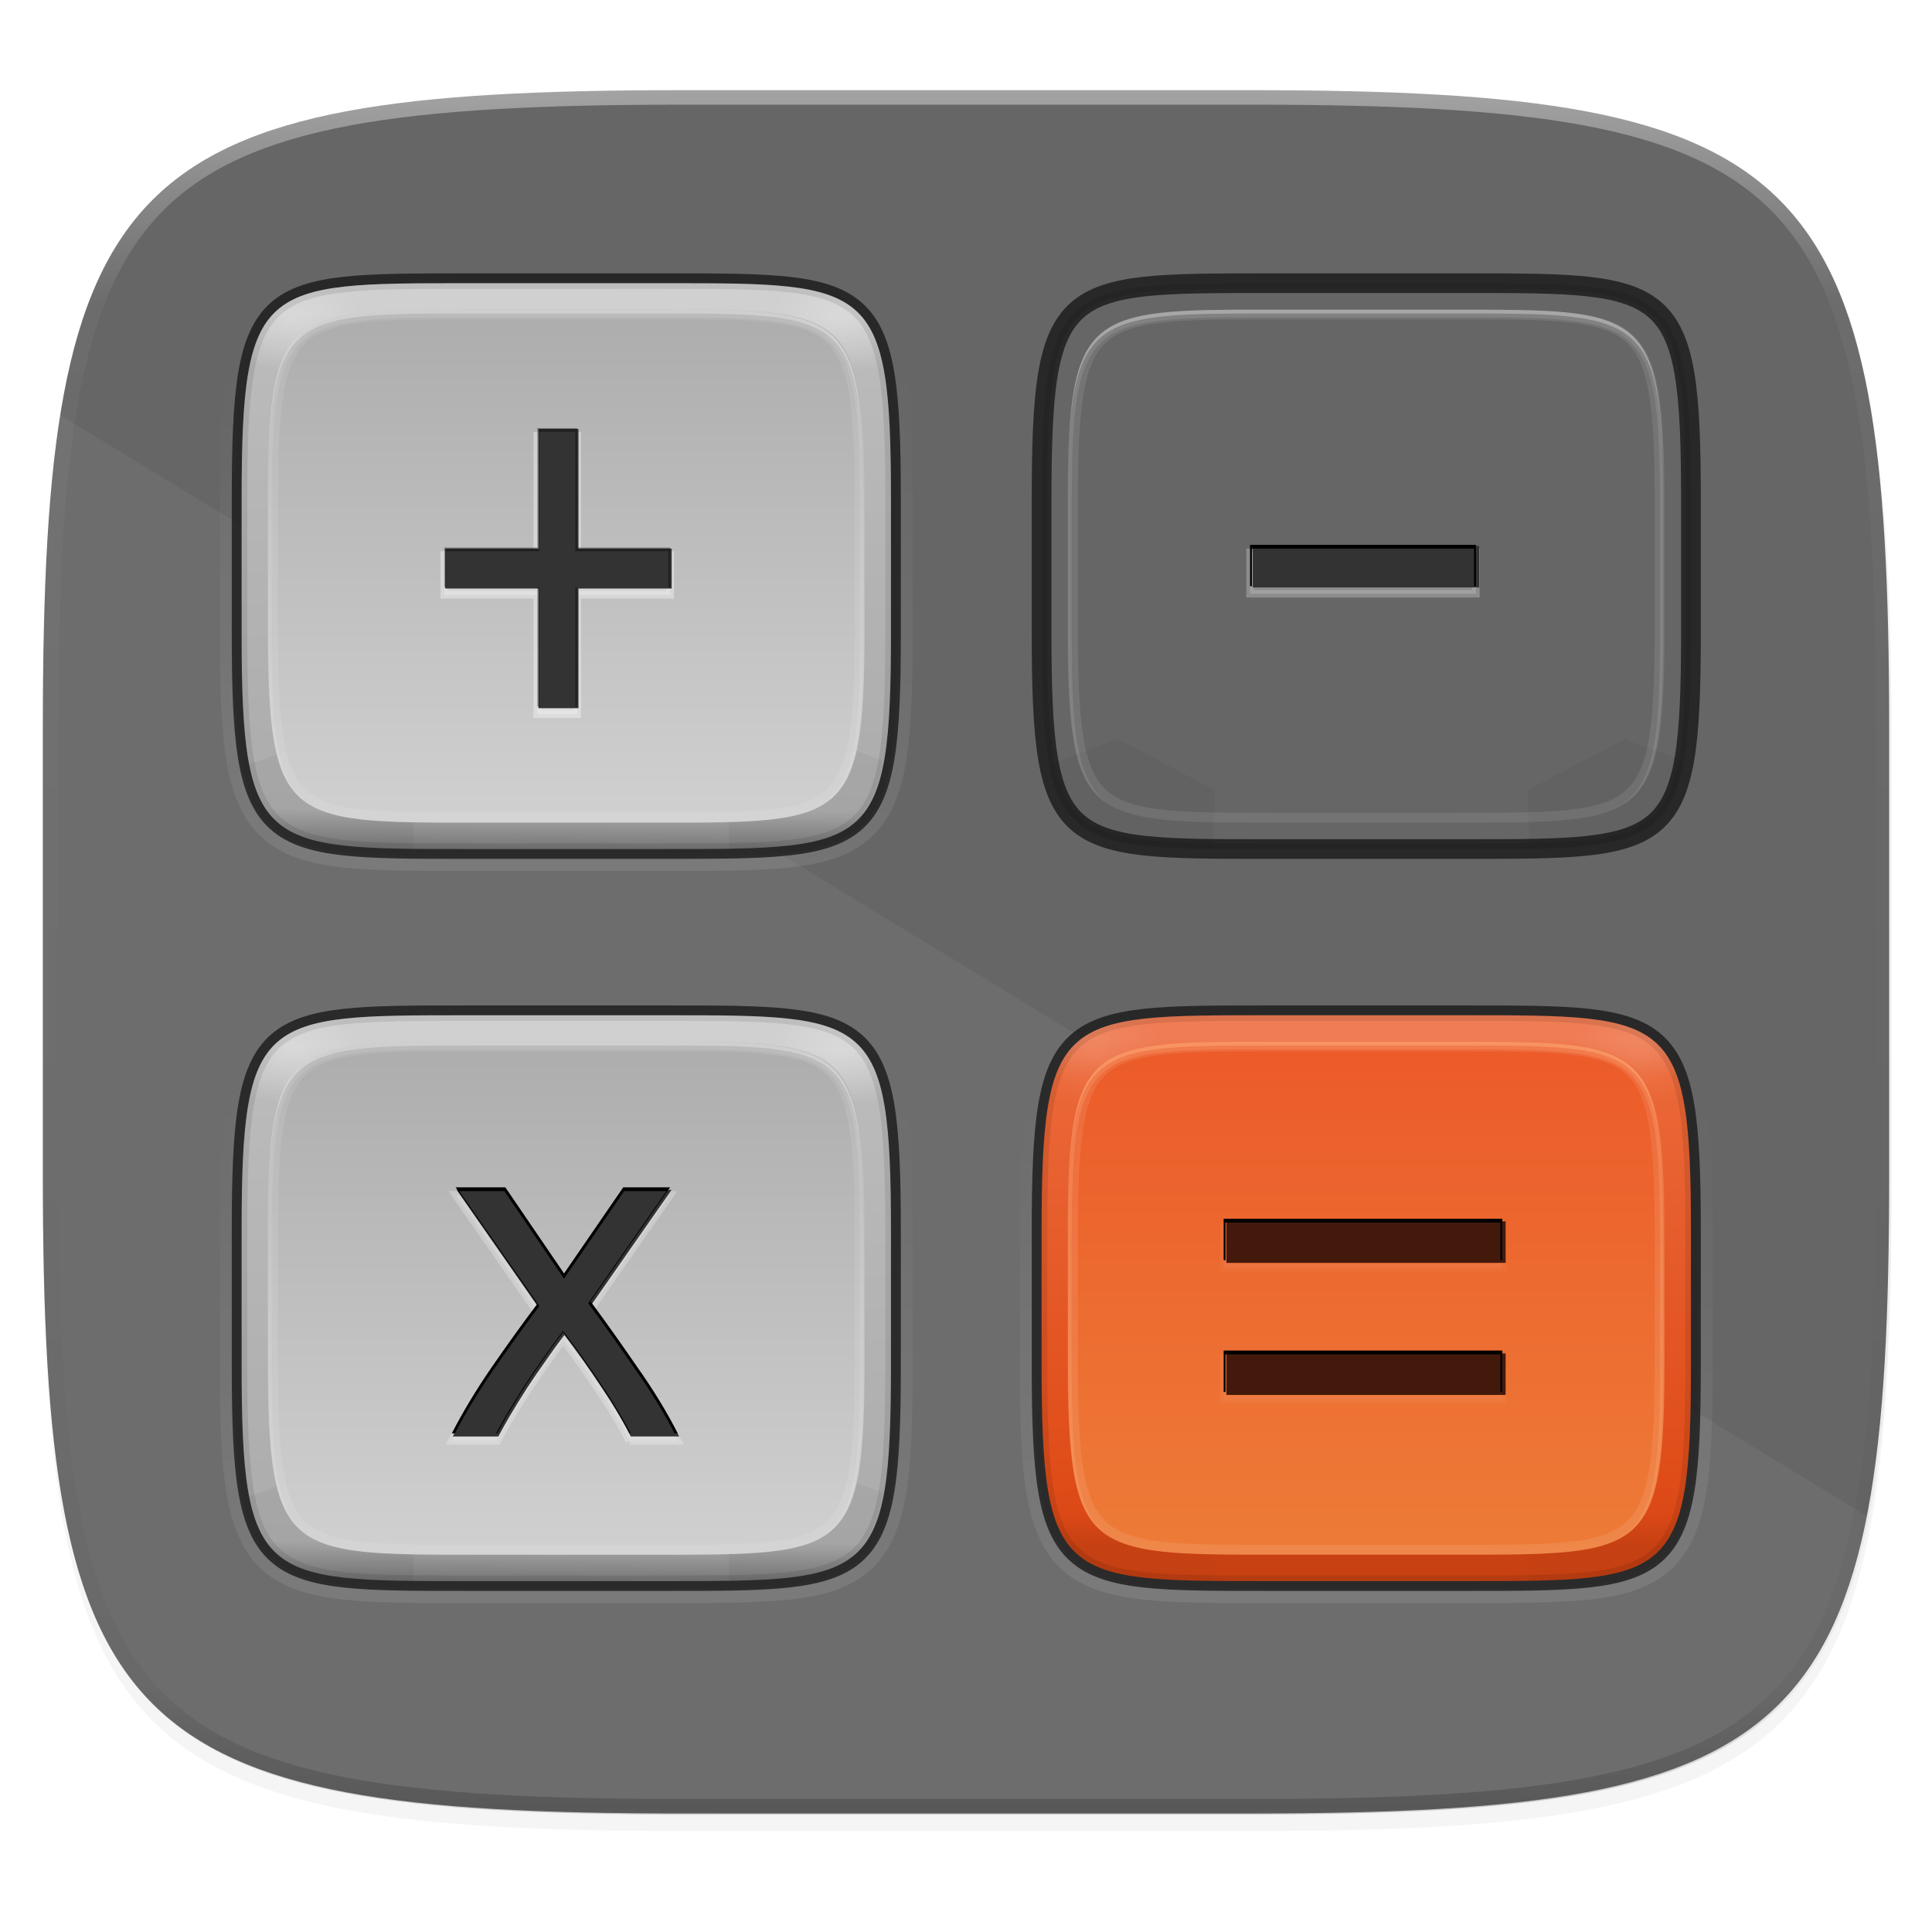 <?xml version="1.0" encoding="UTF-8" standalone="no"?>
<!-- Created with Inkscape (http://www.inkscape.org/) -->

<svg
   xmlns:dc="http://purl.org/dc/elements/1.1/"
   xmlns:cc="http://creativecommons.org/ns#"
   xmlns:rdf="http://www.w3.org/1999/02/22-rdf-syntax-ns#"
   xmlns:svg="http://www.w3.org/2000/svg"
   xmlns="http://www.w3.org/2000/svg"
   xmlns:xlink="http://www.w3.org/1999/xlink"
   xmlns:sodipodi="http://sodipodi.sourceforge.net/DTD/sodipodi-0.dtd"
   xmlns:inkscape="http://www.inkscape.org/namespaces/inkscape"
   width="256"
   height="256"
   viewBox="0 0 67.733 67.733"
   version="1.1"
   id="svg1488"
   inkscape:version="0.92.2 (unknown)"
   sodipodi:docname="unetbootin.svg">
  <defs
     id="defs1482">
    <clipPath
       clipPathUnits="userSpaceOnUse"
       id="clipPath1025">
      <path
         id="path1027"
         d="M 111.941,84 C 99.36,84.145 90.153,83.714 82.625,87.867 c -3.764,2.077 -6.752,5.575 -8.398,9.961 C 72.58,102.214 72,107.424 72,114 v 42 h 160 v -26 c 0,-6.576 -0.58,-11.786 -2.227,-16.172 -0.205,-0.545 -0.479,-1.04 -0.742,-1.543 -0.1,-0.185 -0.178,-0.381 -0.273,-0.566 -1.727,-3.388 -4.255,-6.145 -7.383,-7.871 C 213.846,99.694 204.64,100.145 192.059,100 H 192 151.668 L 135.453,84 h -23.492 z"
         style="color:#000000;font-style:normal;font-variant:normal;font-weight:normal;font-stretch:normal;font-size:medium;line-height:normal;font-family:sans-serif;font-variant-ligatures:none;font-variant-position:normal;font-variant-caps:normal;font-variant-numeric:normal;font-variant-alternates:normal;font-feature-settings:normal;text-indent:0;text-align:start;text-decoration:none;text-decoration-line:none;text-decoration-style:solid;text-decoration-color:#000000;letter-spacing:normal;word-spacing:normal;text-transform:none;writing-mode:lr-tb;direction:ltr;baseline-shift:baseline;text-anchor:start;white-space:normal;shape-padding:0;clip-rule:nonzero;display:inline;overflow:visible;visibility:visible;opacity:1;isolation:auto;mix-blend-mode:normal;color-interpolation:sRGB;color-interpolation-filters:linearRGB;solid-color:#000000;solid-opacity:1;fill:#e3dfd5;fill-opacity:1;fill-rule:nonzero;stroke:none;stroke-width:4;stroke-linecap:butt;stroke-linejoin:miter;stroke-miterlimit:4;stroke-dasharray:none;stroke-dashoffset:0;stroke-opacity:1;marker:none;color-rendering:auto;image-rendering:auto;shape-rendering:auto;text-rendering:auto;enable-background:accumulate"
         inkscape:connector-curvature="0" />
    </clipPath>
    <clipPath
       clipPathUnits="userSpaceOnUse"
       id="clipPath1082-3">
      <path
         sodipodi:nodetypes="sssssssss"
         inkscape:connector-curvature="0"
         id="path1084-6"
         d="M 361.938,-212 C 507.235,-212 528,-191.287 528,-46.125 V 70.125 C 528,215.286 507.235,236 361.938,236 H 214.062 C 68.765,236 48,215.286 48,70.125 V -46.125 C 48,-191.287 68.765,-212 214.062,-212 Z"
         style="display:inline;opacity:1;fill:#8c59d9;fill-opacity:1;stroke:none;stroke-width:2;stroke-linecap:round;stroke-linejoin:round;stroke-miterlimit:4;stroke-dasharray:none;stroke-dashoffset:0;stroke-opacity:1;enable-background:new" />
    </clipPath>
    <clipPath
       clipPathUnits="userSpaceOnUse"
       id="clipPath1082-3-5">
      <path
         sodipodi:nodetypes="sssssssss"
         inkscape:connector-curvature="0"
         id="path1084-6-6"
         d="M 361.938,-212 C 507.235,-212 528,-191.287 528,-46.125 V 70.125 C 528,215.286 507.235,236 361.938,236 H 214.062 C 68.765,236 48,215.286 48,70.125 V -46.125 C 48,-191.287 68.765,-212 214.062,-212 Z"
         style="display:inline;opacity:1;fill:#8c59d9;fill-opacity:1;stroke:none;stroke-width:2;stroke-linecap:round;stroke-linejoin:round;stroke-miterlimit:4;stroke-dasharray:none;stroke-dashoffset:0;stroke-opacity:1;enable-background:new" />
    </clipPath>
    <clipPath
       clipPathUnits="userSpaceOnUse"
       id="clipPath1082-3-9">
      <path
         sodipodi:nodetypes="sssssssss"
         inkscape:connector-curvature="0"
         id="path1084-6-3"
         d="M 361.938,-212 C 507.235,-212 528,-191.287 528,-46.125 V 70.125 C 528,215.286 507.235,236 361.938,236 H 214.062 C 68.765,236 48,215.286 48,70.125 V -46.125 C 48,-191.287 68.765,-212 214.062,-212 Z"
         style="display:inline;opacity:1;fill:#8c59d9;fill-opacity:1;stroke:none;stroke-width:2;stroke-linecap:round;stroke-linejoin:round;stroke-miterlimit:4;stroke-dasharray:none;stroke-dashoffset:0;stroke-opacity:1;enable-background:new" />
    </clipPath>
    <clipPath
       clipPathUnits="userSpaceOnUse"
       id="clipPath1082-3-3">
      <path
         sodipodi:nodetypes="sssssssss"
         inkscape:connector-curvature="0"
         id="path1084-6-67"
         d="M 361.938,-212 C 507.235,-212 528,-191.287 528,-46.125 V 70.125 C 528,215.286 507.235,236 361.938,236 H 214.062 C 68.765,236 48,215.286 48,70.125 V -46.125 C 48,-191.287 68.765,-212 214.062,-212 Z"
         style="display:inline;opacity:1;fill:#8c59d9;fill-opacity:1;stroke:none;stroke-width:2;stroke-linecap:round;stroke-linejoin:round;stroke-miterlimit:4;stroke-dasharray:none;stroke-dashoffset:0;stroke-opacity:1;enable-background:new" />
    </clipPath>
    <clipPath
       clipPathUnits="userSpaceOnUse"
       id="clipPath1082-3-53">
      <path
         sodipodi:nodetypes="sssssssss"
         inkscape:connector-curvature="0"
         id="path1084-6-5"
         d="M 361.938,-212 C 507.235,-212 528,-191.287 528,-46.125 V 70.125 C 528,215.286 507.235,236 361.938,236 H 214.062 C 68.765,236 48,215.286 48,70.125 V -46.125 C 48,-191.287 68.765,-212 214.062,-212 Z"
         style="display:inline;opacity:1;fill:#8c59d9;fill-opacity:1;stroke:none;stroke-width:2;stroke-linecap:round;stroke-linejoin:round;stroke-miterlimit:4;stroke-dasharray:none;stroke-dashoffset:0;stroke-opacity:1;enable-background:new" />
    </clipPath>
    <clipPath
       clipPathUnits="userSpaceOnUse"
       id="clipPath1082-3-6">
      <path
         sodipodi:nodetypes="sssssssss"
         inkscape:connector-curvature="0"
         id="path1084-6-2"
         d="M 361.938,-212 C 507.235,-212 528,-191.287 528,-46.125 V 70.125 C 528,215.286 507.235,236 361.938,236 H 214.062 C 68.765,236 48,215.286 48,70.125 V -46.125 C 48,-191.287 68.765,-212 214.062,-212 Z"
         style="display:inline;opacity:1;fill:#8c59d9;fill-opacity:1;stroke:none;stroke-width:2;stroke-linecap:round;stroke-linejoin:round;stroke-miterlimit:4;stroke-dasharray:none;stroke-dashoffset:0;stroke-opacity:1;enable-background:new" />
    </clipPath>
    <clipPath
       clipPathUnits="userSpaceOnUse"
       id="clipPath1082-3-91">
      <path
         sodipodi:nodetypes="sssssssss"
         inkscape:connector-curvature="0"
         id="path1084-6-27"
         d="M 361.938,-212 C 507.235,-212 528,-191.287 528,-46.125 V 70.125 C 528,215.286 507.235,236 361.938,236 H 214.062 C 68.765,236 48,215.286 48,70.125 V -46.125 C 48,-191.287 68.765,-212 214.062,-212 Z"
         style="display:inline;opacity:1;fill:#8c59d9;fill-opacity:1;stroke:none;stroke-width:2;stroke-linecap:round;stroke-linejoin:round;stroke-miterlimit:4;stroke-dasharray:none;stroke-dashoffset:0;stroke-opacity:1;enable-background:new" />
    </clipPath>
    <clipPath
       clipPathUnits="userSpaceOnUse"
       id="clipPath1025-0">
      <path
         style="opacity:1;fill:#8c59d9;fill-opacity:1;stroke:none;stroke-width:2;stroke-linecap:round;stroke-linejoin:round;stroke-miterlimit:4;stroke-dasharray:none;stroke-dashoffset:0;stroke-opacity:1"
         d="M 329.938,32 C 475.235,32 496,52.713 496,197.875 v 116.25 C 496,459.286 475.235,480 329.938,480 H 182.062 C 36.765,480 16,459.286 16,314.125 V 197.875 C 16,52.713 36.765,32 182.062,32 Z"
         id="path1027-9"
         inkscape:connector-curvature="0"
         sodipodi:nodetypes="sssssssss" />
    </clipPath>
    <clipPath
       clipPathUnits="userSpaceOnUse"
       id="clipPath4277-8">
      <rect
         style="color:#000000;display:inline;overflow:visible;visibility:visible;opacity:0.82;fill:#88b637;fill-opacity:1;fill-rule:nonzero;stroke:none;stroke-width:2;stroke-linecap:butt;stroke-linejoin:miter;stroke-miterlimit:4;stroke-dasharray:none;stroke-dashoffset:0;stroke-opacity:1;marker:none;enable-background:accumulate"
         id="rect4279-6"
         width="512"
         height="512"
         x="5.5999999e-07"
         y="0"
         ry="1" />
    </clipPath>
    <linearGradient
       id="linearGradient3650-7-9">
      <stop
         style="stop-color:#5884f4;stop-opacity:1"
         offset="0"
         id="stop4366" />
      <stop
         id="stop4368"
         offset="1"
         style="stop-color:#80a3fa;stop-opacity:1" />
    </linearGradient>
    <clipPath
       clipPathUnits="userSpaceOnUse"
       id="clipPath1082-3-36">
      <path
         sodipodi:nodetypes="sssssssss"
         inkscape:connector-curvature="0"
         id="path1084-6-0"
         d="M 361.938,-212 C 507.235,-212 528,-191.287 528,-46.125 V 70.125 C 528,215.286 507.235,236 361.938,236 H 214.062 C 68.765,236 48,215.286 48,70.125 V -46.125 C 48,-191.287 68.765,-212 214.062,-212 Z"
         style="display:inline;opacity:1;fill:#8c59d9;fill-opacity:1;stroke:none;stroke-width:2;stroke-linecap:round;stroke-linejoin:round;stroke-miterlimit:4;stroke-dasharray:none;stroke-dashoffset:0;stroke-opacity:1;enable-background:new" />
    </clipPath>
    <clipPath
       clipPathUnits="userSpaceOnUse"
       id="clipPath983">
      <path
         id="path985"
         d="M 115.031,44 C 42.383,44 32,54.357 32,126.938 v 58.125 C 32,257.643 42.383,268 115.031,268 H 152 V 44 Z"
         style="opacity:1;fill:#4d4d4d;fill-opacity:1;stroke:none;stroke-width:2;stroke-linecap:round;stroke-linejoin:round;stroke-miterlimit:4;stroke-dasharray:none;stroke-dashoffset:0;stroke-opacity:1"
         inkscape:connector-curvature="0" />
    </clipPath>
    <clipPath
       clipPathUnits="userSpaceOnUse"
       id="clipPath1082-3-62">
      <path
         sodipodi:nodetypes="sssssssss"
         inkscape:connector-curvature="0"
         id="path1084-6-61"
         d="M 361.938,-212 C 507.235,-212 528,-191.287 528,-46.125 V 70.125 C 528,215.286 507.235,236 361.938,236 H 214.062 C 68.765,236 48,215.286 48,70.125 V -46.125 C 48,-191.287 68.765,-212 214.062,-212 Z"
         style="display:inline;opacity:1;fill:#8c59d9;fill-opacity:1;stroke:none;stroke-width:2;stroke-linecap:round;stroke-linejoin:round;stroke-miterlimit:4;stroke-dasharray:none;stroke-dashoffset:0;stroke-opacity:1;enable-background:new" />
    </clipPath>
    <clipPath
       clipPathUnits="userSpaceOnUse"
       id="clipPath949">
      <path
         sodipodi:nodetypes="sssssssss"
         inkscape:connector-curvature="0"
         id="path951"
         d="M 329.938,32 C 475.235,32 496,52.713 496,197.875 v 116.25 C 496,459.286 475.235,480 329.938,480 H 182.062 C 36.765,480 16,459.286 16,314.125 V 197.875 C 16,52.713 36.765,32 182.062,32 Z"
         style="opacity:1;fill:#eab305;fill-opacity:1;stroke:none;stroke-width:4;stroke-linecap:round;stroke-linejoin:round;stroke-miterlimit:4;stroke-dasharray:none;stroke-dashoffset:0;stroke-opacity:1" />
    </clipPath>
    <clipPath
       clipPathUnits="userSpaceOnUse"
       id="clipPath954">
      <path
         sodipodi:nodetypes="sssssssss"
         inkscape:connector-curvature="0"
         id="path952"
         d="M 329.938,32 C 475.235,32 496,52.713 496,197.875 v 116.25 C 496,459.286 475.235,480 329.938,480 H 182.062 C 36.765,480 16,459.286 16,314.125 V 197.875 C 16,52.713 36.765,32 182.062,32 Z"
         style="opacity:1;fill:#eab305;fill-opacity:1;stroke:none;stroke-width:4;stroke-linecap:round;stroke-linejoin:round;stroke-miterlimit:4;stroke-dasharray:none;stroke-dashoffset:0;stroke-opacity:1" />
    </clipPath>
    <clipPath
       clipPathUnits="userSpaceOnUse"
       id="clipPath1082-3-8">
      <path
         sodipodi:nodetypes="sssssssss"
         inkscape:connector-curvature="0"
         id="path1084-6-7"
         d="M 361.938,-212 C 507.235,-212 528,-191.287 528,-46.125 V 70.125 C 528,215.286 507.235,236 361.938,236 H 214.062 C 68.765,236 48,215.286 48,70.125 V -46.125 C 48,-191.287 68.765,-212 214.062,-212 Z"
         style="display:inline;opacity:1;fill:#8c59d9;fill-opacity:1;stroke:none;stroke-width:2;stroke-linecap:round;stroke-linejoin:round;stroke-miterlimit:4;stroke-dasharray:none;stroke-dashoffset:0;stroke-opacity:1;enable-background:new" />
    </clipPath>
    <clipPath
       clipPathUnits="userSpaceOnUse"
       id="clipPath1082-3-92">
      <path
         sodipodi:nodetypes="sssssssss"
         inkscape:connector-curvature="0"
         id="path1084-6-02"
         d="M 361.938,-212 C 507.235,-212 528,-191.287 528,-46.125 V 70.125 C 528,215.286 507.235,236 361.938,236 H 214.062 C 68.765,236 48,215.286 48,70.125 V -46.125 C 48,-191.287 68.765,-212 214.062,-212 Z"
         style="display:inline;opacity:1;fill:#8c59d9;fill-opacity:1;stroke:none;stroke-width:2;stroke-linecap:round;stroke-linejoin:round;stroke-miterlimit:4;stroke-dasharray:none;stroke-dashoffset:0;stroke-opacity:1;enable-background:new" />
    </clipPath>
    <linearGradient
       inkscape:collect="always"
       xlink:href="#linearGradient4239"
       id="linearGradient938"
       x1="32"
       y1="156"
       x2="272"
       y2="156"
       gradientUnits="userSpaceOnUse"
       gradientTransform="matrix(0.092,0.253,-0.253,0.092,59.382,209.721)" />
    <linearGradient
       id="linearGradient4239"
       inkscape:collect="always">
      <stop
         id="stop4241"
         offset="0"
         style="stop-color:#666666;stop-opacity:1" />
      <stop
         id="stop4243"
         offset="1"
         style="stop-color:#666666;stop-opacity:1" />
    </linearGradient>
    <filter
       inkscape:collect="always"
       style="color-interpolation-filters:sRGB"
       id="filter920"
       x="-0.023"
       width="1.046"
       y="-0.025"
       height="1.05">
      <feGaussianBlur
         inkscape:collect="always"
         stdDeviation="2.32"
         id="feGaussianBlur922" />
    </filter>
    <filter
       inkscape:collect="always"
       style="color-interpolation-filters:sRGB"
       id="filter4569"
       x="-0.012"
       width="1.023"
       y="-0.012"
       height="1.025">
      <feGaussianBlur
         inkscape:collect="always"
         stdDeviation="1.16"
         id="feGaussianBlur4571" />
    </filter>
    <linearGradient
       inkscape:collect="always"
       xlink:href="#linearGradient928"
       id="linearGradient930"
       x1="334.866"
       y1="140.23"
       x2="334.866"
       y2="160.631"
       gradientUnits="userSpaceOnUse" />
    <linearGradient
       inkscape:collect="always"
       id="linearGradient928">
      <stop
         style="stop-color:#808080;stop-opacity:1"
         offset="0"
         id="stop924" />
      <stop
         style="stop-color:#999999;stop-opacity:1"
         offset="1"
         id="stop926" />
    </linearGradient>
    <linearGradient
       inkscape:collect="always"
       xlink:href="#linearGradient1013"
       id="linearGradient1108"
       x1="296"
       y1="-212"
       x2="296"
       y2="236"
       gradientUnits="userSpaceOnUse" />
    <linearGradient
       id="linearGradient1013"
       inkscape:collect="always">
      <stop
         id="stop1005"
         offset="0"
         style="stop-color:#ffffff;stop-opacity:1;" />
      <stop
         style="stop-color:#ffffff;stop-opacity:0.098"
         offset="0.125"
         id="stop1007" />
      <stop
         style="stop-color:#000000;stop-opacity:0.098"
         offset="0.925"
         id="stop1009" />
      <stop
         id="stop1011"
         offset="1"
         style="stop-color:#000000;stop-opacity:0.498" />
    </linearGradient>
    <clipPath
       clipPathUnits="userSpaceOnUse"
       id="clipPath1082-3-452">
      <path
         sodipodi:nodetypes="sssssssss"
         inkscape:connector-curvature="0"
         id="path1084-6-54"
         d="M 361.938,-212 C 507.235,-212 528,-191.287 528,-46.125 V 70.125 C 528,215.286 507.235,236 361.938,236 H 214.062 C 68.765,236 48,215.286 48,70.125 V -46.125 C 48,-191.287 68.765,-212 214.062,-212 Z"
         style="display:inline;opacity:1;fill:#8c59d9;fill-opacity:1;stroke:none;stroke-width:2;stroke-linecap:round;stroke-linejoin:round;stroke-miterlimit:4;stroke-dasharray:none;stroke-dashoffset:0;stroke-opacity:1;enable-background:new" />
    </clipPath>
    <linearGradient
       id="linearGradient3994-4">
      <stop
         style="stop-color:#ffffff;stop-opacity:1;"
         offset="0"
         id="stop3996-9" />
      <stop
         style="stop-color:#ffffff;stop-opacity:0;"
         offset="1"
         id="stop3998-9" />
    </linearGradient>
    <clipPath
       id="clipPath4058-7-9"
       clipPathUnits="userSpaceOnUse">
      <path
         style="fill:#dd4814;fill-opacity:1;stroke:none"
         d="m -133.428,956.362 h 22.857 c 32,0 32,0 32,32 v 32 c 0,32 0,32 -32,32 h -22.857 c -32,0 -32,0 -32,-32 v -32 c 0,-32 0,-32 32,-32 z"
         id="path4060-38-5"
         inkscape:connector-curvature="0"
         sodipodi:nodetypes="sssssssss" />
    </clipPath>
    <linearGradient
       inkscape:collect="always"
       xlink:href="#linearGradient4115"
       id="linearGradient3502"
       gradientUnits="userSpaceOnUse"
       gradientTransform="matrix(0.706,0,0,-0.717,-109.868,978.085)"
       x1="44.237"
       y1="1046.266"
       x2="44.237"
       y2="960.214" />
    <linearGradient
       id="linearGradient4115">
      <stop
         style="stop-color:#9b9b9b;stop-opacity:1;"
         offset="0"
         id="stop4117" />
      <stop
         style="stop-color:#777777;stop-opacity:1;"
         offset="1"
         id="stop4119" />
    </linearGradient>
    <filter
       inkscape:collect="always"
       id="filter4353">
      <feGaussianBlur
         inkscape:collect="always"
         stdDeviation="0.624"
         id="feGaussianBlur4355" />
    </filter>
    <linearGradient
       inkscape:collect="always"
       xlink:href="#linearGradient4045"
       id="linearGradient4673"
       gradientUnits="userSpaceOnUse"
       gradientTransform="matrix(0.343,0,0,0.343,12.677,642.859)"
       x1="44.694"
       y1="1040.713"
       x2="44.694"
       y2="965.441" />
    <linearGradient
       id="linearGradient4045">
      <stop
         style="stop-color:#c74112;stop-opacity:1;"
         offset="0"
         id="stop4047" />
      <stop
         id="stop4689"
         offset="0.07"
         style="stop-color:#de4a16;stop-opacity:1;" />
      <stop
         style="stop-color:#eb6738;stop-opacity:1;"
         offset="0.927"
         id="stop4691" />
      <stop
         style="stop-color:#ef7c54;stop-opacity:1;"
         offset="1"
         id="stop4049" />
    </linearGradient>
    <clipPath
       clipPathUnits="userSpaceOnUse"
       id="clipPath4433">
      <path
         sodipodi:nodetypes="sssssssss"
         inkscape:connector-curvature="0"
         id="path4435"
         d="m 123.125,216 h 53.75 c 53.75,0 59.125,0 59.125,-57.237 v -35.526 c 0,-57.237 -5.375,-57.237 -59.125,-57.237 h -53.75 c -53.75,0 -59.125,0 -59.125,57.237 v 35.526 c 0,57.237 5.375,57.237 59.125,57.237 z"
         style="display:inline;fill:#ff00ff;fill-opacity:1;stroke:none" />
    </clipPath>
    <filter
       inkscape:collect="always"
       id="filter4441"
       x="-0.144"
       width="1.289"
       y="-0.71"
       height="2.419">
      <feGaussianBlur
         inkscape:collect="always"
         stdDeviation="11.856"
         id="feGaussianBlur4443" />
    </filter>
    <radialGradient
       inkscape:collect="always"
       xlink:href="#linearGradient3994-4"
       id="radialGradient4675"
       gradientUnits="userSpaceOnUse"
       gradientTransform="matrix(1,0,0,0.804,0,15.894)"
       cx="77.757"
       cy="74.516"
       fx="77.757"
       fy="74.516"
       r="17.781" />
    <radialGradient
       inkscape:collect="always"
       xlink:href="#linearGradient3994-4"
       id="radialGradient4677"
       gradientUnits="userSpaceOnUse"
       gradientTransform="matrix(-0.191,0,0,0.154,57.813,963.152)"
       cx="77.757"
       cy="74.516"
       fx="77.757"
       fy="74.516"
       r="17.781" />
    <clipPath
       clipPathUnits="userSpaceOnUse"
       id="clipPath4329">
      <path
         sodipodi:nodetypes="sssssssss"
         inkscape:connector-curvature="0"
         id="path4331"
         d="M 29.724,1001.561 H 40.004 c 10.28,0 11.309,0 11.309,-10.986 v -6.819 c 0,-10.986 -1.028,-10.986 -11.309,-10.986 H 29.724 c -10.28,0 -11.308,0 -11.308,10.986 v 6.819 c 0,10.986 1.028,10.986 11.308,10.986 z"
         style="display:inline;fill:#ff00ff;fill-opacity:1;stroke:none" />
    </clipPath>
    <filter
       inkscape:collect="always"
       id="filter4321">
      <feGaussianBlur
         inkscape:collect="always"
         stdDeviation="0.154"
         id="feGaussianBlur4323" />
    </filter>
    <linearGradient
       inkscape:collect="always"
       xlink:href="#linearGradient4071"
       id="linearGradient4679"
       gradientUnits="userSpaceOnUse"
       gradientTransform="matrix(0.315,0,0,-0.311,14.016,1299.337)"
       x1="44.237"
       y1="1044.707"
       x2="44.237"
       y2="960.214" />
    <linearGradient
       id="linearGradient4071">
      <stop
         id="stop4073"
         offset="0"
         style="stop-color:#ec5b29;stop-opacity:1;" />
      <stop
         id="stop4075"
         offset="1"
         style="stop-color:#ed7c38;stop-opacity:1;" />
    </linearGradient>
    <clipPath
       clipPathUnits="userSpaceOnUse"
       id="clipPath4449">
      <path
         sodipodi:nodetypes="sssssssss"
         inkscape:connector-curvature="0"
         id="path4451"
         d="m 24.404,974.113 h 9.444 c 9.444,0 10.388,0 10.388,9.961 v 6.183 c 0,9.961 -0.944,9.961 -10.388,9.961 h -9.444 c -9.444,0 -10.388,0 -10.388,-9.961 v -6.183 c 0,-9.961 0.944,-9.961 10.388,-9.961 z"
         style="display:inline;fill:#ff00ff;fill-opacity:1;stroke:none" />
    </clipPath>
    <filter
       inkscape:collect="always"
       id="filter4461"
       x="-0.089"
       width="1.179"
       y="-0.104"
       height="1.207">
      <feGaussianBlur
         inkscape:collect="always"
         stdDeviation="1.127"
         id="feGaussianBlur4463" />
    </filter>
    <linearGradient
       id="linearGradient4929">
      <stop
         id="stop4931"
         offset="0"
         style="stop-color:#d0d0d0;stop-opacity:1;" />
      <stop
         style="stop-color:#bababa;stop-opacity:1;"
         offset="0.099"
         id="stop4408" />
      <stop
         style="stop-color:#acacac;stop-opacity:1;"
         offset="0.917"
         id="stop4404" />
      <stop
         id="stop4933"
         offset="1"
         style="stop-color:#6f6f6f;stop-opacity:1;" />
    </linearGradient>
    <clipPath
       clipPathUnits="userSpaceOnUse"
       id="clipPath634">
      <path
         sodipodi:nodetypes="sssssssss"
         inkscape:connector-curvature="0"
         id="path632"
         d="m 123.125,216 h 53.75 c 53.75,0 59.125,0 59.125,-57.237 v -35.526 c 0,-57.237 -5.375,-57.237 -59.125,-57.237 h -53.75 c -53.75,0 -59.125,0 -59.125,57.237 v 35.526 c 0,57.237 5.375,57.237 59.125,57.237 z"
         style="display:inline;fill:#ff00ff;fill-opacity:1;stroke:none" />
    </clipPath>
    <radialGradient
       inkscape:collect="always"
       xlink:href="#linearGradient3994-4"
       id="radialGradient4398"
       cx="77.757"
       cy="74.516"
       fx="77.757"
       fy="74.516"
       r="17.781"
       gradientTransform="matrix(1,0,0,0.804,0,15.894)"
       gradientUnits="userSpaceOnUse" />
    <radialGradient
       inkscape:collect="always"
       xlink:href="#linearGradient3994-4"
       id="radialGradient4402"
       gradientUnits="userSpaceOnUse"
       gradientTransform="matrix(-0.191,0,0,0.154,57.813,963.152)"
       cx="77.757"
       cy="74.516"
       fx="77.757"
       fy="74.516"
       r="17.781" />
    <clipPath
       clipPathUnits="userSpaceOnUse"
       id="clipPath656">
      <path
         sodipodi:nodetypes="sssssssss"
         inkscape:connector-curvature="0"
         id="path654"
         d="M 29.724,1001.561 H 40.004 c 10.28,0 11.309,0 11.309,-10.986 v -6.819 c 0,-10.986 -1.028,-10.986 -11.309,-10.986 H 29.724 c -10.28,0 -11.308,0 -11.308,10.986 v 6.819 c 0,10.986 1.028,10.986 11.308,10.986 z"
         style="display:inline;fill:#ff00ff;fill-opacity:1;stroke:none" />
    </clipPath>
    <linearGradient
       id="linearGradient4146-2">
      <stop
         style="stop-color:#d0d0d0;stop-opacity:1;"
         offset="0"
         id="stop4148-2" />
      <stop
         style="stop-color:#acacac;stop-opacity:1;"
         offset="1"
         id="stop4150-8" />
    </linearGradient>
    <clipPath
       clipPathUnits="userSpaceOnUse"
       id="clipPath668">
      <path
         sodipodi:nodetypes="sssssssss"
         inkscape:connector-curvature="0"
         id="path666"
         d="m 24.404,974.113 h 9.444 c 9.444,0 10.388,0 10.388,9.961 v 6.183 c 0,9.961 -0.944,9.961 -10.388,9.961 h -9.444 c -9.444,0 -10.388,0 -10.388,-9.961 v -6.183 c 0,-9.961 0.944,-9.961 10.388,-9.961 z"
         style="display:inline;fill:#ff00ff;fill-opacity:1;stroke:none" />
    </clipPath>
    <clipPath
       clipPathUnits="userSpaceOnUse"
       id="clipPath700">
      <path
         sodipodi:nodetypes="sssssssss"
         inkscape:connector-curvature="0"
         id="path698"
         d="m 123.125,216 h 53.75 c 53.75,0 59.125,0 59.125,-57.237 v -35.526 c 0,-57.237 -5.375,-57.237 -59.125,-57.237 h -53.75 c -53.75,0 -59.125,0 -59.125,57.237 v 35.526 c 0,57.237 5.375,57.237 59.125,57.237 z"
         style="display:inline;fill:#ff00ff;fill-opacity:1;stroke:none" />
    </clipPath>
    <radialGradient
       inkscape:collect="always"
       xlink:href="#linearGradient3994-4"
       id="radialGradient706"
       cx="77.757"
       cy="74.516"
       fx="77.757"
       fy="74.516"
       r="17.781"
       gradientTransform="matrix(1,0,0,0.804,0,15.894)"
       gradientUnits="userSpaceOnUse" />
    <radialGradient
       inkscape:collect="always"
       xlink:href="#linearGradient3994-4"
       id="radialGradient714"
       gradientUnits="userSpaceOnUse"
       gradientTransform="matrix(-0.191,0,0,0.154,57.813,963.152)"
       cx="77.757"
       cy="74.516"
       fx="77.757"
       fy="74.516"
       r="17.781" />
    <clipPath
       clipPathUnits="userSpaceOnUse"
       id="clipPath724">
      <path
         sodipodi:nodetypes="sssssssss"
         inkscape:connector-curvature="0"
         id="path722"
         d="M 29.724,1001.561 H 40.004 c 10.28,0 11.309,0 11.309,-10.986 v -6.819 c 0,-10.986 -1.028,-10.986 -11.309,-10.986 H 29.724 c -10.28,0 -11.308,0 -11.308,10.986 v 6.819 c 0,10.986 1.028,10.986 11.308,10.986 z"
         style="display:inline;fill:#ff00ff;fill-opacity:1;stroke:none" />
    </clipPath>
    <clipPath
       clipPathUnits="userSpaceOnUse"
       id="clipPath740">
      <path
         sodipodi:nodetypes="sssssssss"
         inkscape:connector-curvature="0"
         id="path738"
         d="m 24.404,974.113 h 9.444 c 9.444,0 10.388,0 10.388,9.961 v 6.183 c 0,9.961 -0.944,9.961 -10.388,9.961 h -9.444 c -9.444,0 -10.388,0 -10.388,-9.961 v -6.183 c 0,-9.961 0.944,-9.961 10.388,-9.961 z"
         style="display:inline;fill:#ff00ff;fill-opacity:1;stroke:none" />
    </clipPath>
    <clipPath
       clipPathUnits="userSpaceOnUse"
       id="clipPath772">
      <path
         sodipodi:nodetypes="sssssssss"
         inkscape:connector-curvature="0"
         id="path770"
         d="m 123.125,216 h 53.75 c 53.75,0 59.125,0 59.125,-57.237 v -35.526 c 0,-57.237 -5.375,-57.237 -59.125,-57.237 h -53.75 c -53.75,0 -59.125,0 -59.125,57.237 v 35.526 c 0,57.237 5.375,57.237 59.125,57.237 z"
         style="display:inline;fill:#ff00ff;fill-opacity:1;stroke:none" />
    </clipPath>
    <radialGradient
       inkscape:collect="always"
       xlink:href="#linearGradient3994-4"
       id="radialGradient778"
       cx="77.757"
       cy="74.516"
       fx="77.757"
       fy="74.516"
       r="17.781"
       gradientTransform="matrix(1,0,0,0.804,0,15.894)"
       gradientUnits="userSpaceOnUse" />
    <radialGradient
       inkscape:collect="always"
       xlink:href="#linearGradient3994-4"
       id="radialGradient786"
       gradientUnits="userSpaceOnUse"
       gradientTransform="matrix(-0.191,0,0,0.154,57.813,963.152)"
       cx="77.757"
       cy="74.516"
       fx="77.757"
       fy="74.516"
       r="17.781" />
    <clipPath
       clipPathUnits="userSpaceOnUse"
       id="clipPath796">
      <path
         sodipodi:nodetypes="sssssssss"
         inkscape:connector-curvature="0"
         id="path794"
         d="M 29.724,1001.561 H 40.004 c 10.28,0 11.309,0 11.309,-10.986 v -6.819 c 0,-10.986 -1.028,-10.986 -11.309,-10.986 H 29.724 c -10.28,0 -11.308,0 -11.308,10.986 v 6.819 c 0,10.986 1.028,10.986 11.308,10.986 z"
         style="display:inline;fill:#ff00ff;fill-opacity:1;stroke:none" />
    </clipPath>
    <clipPath
       clipPathUnits="userSpaceOnUse"
       id="clipPath812">
      <path
         sodipodi:nodetypes="sssssssss"
         inkscape:connector-curvature="0"
         id="path810"
         d="m 24.404,974.113 h 9.444 c 9.444,0 10.388,0 10.388,9.961 v 6.183 c 0,9.961 -0.944,9.961 -10.388,9.961 h -9.444 c -9.444,0 -10.388,0 -10.388,-9.961 v -6.183 c 0,-9.961 0.944,-9.961 10.388,-9.961 z"
         style="display:inline;fill:#ff00ff;fill-opacity:1;stroke:none" />
    </clipPath>
    <clipPath
       clipPathUnits="userSpaceOnUse"
       id="clipPath844">
      <path
         sodipodi:nodetypes="sssssssss"
         inkscape:connector-curvature="0"
         id="path842"
         d="m 123.125,216 h 53.75 c 53.75,0 59.125,0 59.125,-57.237 v -35.526 c 0,-57.237 -5.375,-57.237 -59.125,-57.237 h -53.75 c -53.75,0 -59.125,0 -59.125,57.237 v 35.526 c 0,57.237 5.375,57.237 59.125,57.237 z"
         style="display:inline;fill:#ff00ff;fill-opacity:1;stroke:none" />
    </clipPath>
    <radialGradient
       inkscape:collect="always"
       xlink:href="#linearGradient3994-4"
       id="radialGradient850"
       cx="77.757"
       cy="74.516"
       fx="77.757"
       fy="74.516"
       r="17.781"
       gradientTransform="matrix(1,0,0,0.804,0,15.894)"
       gradientUnits="userSpaceOnUse" />
    <radialGradient
       inkscape:collect="always"
       xlink:href="#linearGradient3994-4"
       id="radialGradient858"
       gradientUnits="userSpaceOnUse"
       gradientTransform="matrix(-0.191,0,0,0.154,57.813,963.152)"
       cx="77.757"
       cy="74.516"
       fx="77.757"
       fy="74.516"
       r="17.781" />
    <clipPath
       clipPathUnits="userSpaceOnUse"
       id="clipPath868">
      <path
         sodipodi:nodetypes="sssssssss"
         inkscape:connector-curvature="0"
         id="path866"
         d="M 29.724,1001.561 H 40.004 c 10.28,0 11.309,0 11.309,-10.986 v -6.819 c 0,-10.986 -1.028,-10.986 -11.309,-10.986 H 29.724 c -10.28,0 -11.308,0 -11.308,10.986 v 6.819 c 0,10.986 1.028,10.986 11.308,10.986 z"
         style="display:inline;fill:#ff00ff;fill-opacity:1;stroke:none" />
    </clipPath>
    <clipPath
       clipPathUnits="userSpaceOnUse"
       id="clipPath884">
      <path
         sodipodi:nodetypes="sssssssss"
         inkscape:connector-curvature="0"
         id="path882"
         d="m 24.404,974.113 h 9.444 c 9.444,0 10.388,0 10.388,9.961 v 6.183 c 0,9.961 -0.944,9.961 -10.388,9.961 h -9.444 c -9.444,0 -10.388,0 -10.388,-9.961 v -6.183 c 0,-9.961 0.944,-9.961 10.388,-9.961 z"
         style="display:inline;fill:#ff00ff;fill-opacity:1;stroke:none" />
    </clipPath>
    <filter
       inkscape:collect="always"
       id="filter4643"
       x="-0.1"
       width="1.201"
       y="-0.092"
       height="1.184">
      <feGaussianBlur
         inkscape:collect="always"
         stdDeviation="2.507"
         id="feGaussianBlur4645" />
    </filter>
    <filter
       inkscape:collect="always"
       id="filter4507"
       x="-0.107"
       width="1.214"
       y="-0.087"
       height="1.174">
      <feGaussianBlur
         inkscape:collect="always"
         stdDeviation="2.68"
         id="feGaussianBlur4509" />
    </filter>
    <filter
       inkscape:collect="always"
       id="filter4720"
       x="-0.078"
       width="1.156"
       y="-0.125"
       height="1.25">
      <feGaussianBlur
         inkscape:collect="always"
         stdDeviation="2.4"
         id="feGaussianBlur4722" />
    </filter>
    <clipPath
       clipPathUnits="userSpaceOnUse"
       id="clipPath4497">
      <path
         sodipodi:nodetypes="ccccccccccccc"
         inkscape:connector-curvature="0"
         id="path4499"
         d="m 142.706,103 v 31.714 H 118 v 10.571 h 24.706 V 177 h 10.588 V 145.286 H 178 V 134.714 H 153.294 V 103 Z"
         style="color:#000000;display:inline;overflow:visible;visibility:visible;fill:#333333;fill-opacity:1;fill-rule:nonzero;stroke:none;stroke-width:1;marker:none;enable-background:accumulate" />
    </clipPath>
    <filter
       inkscape:collect="always"
       id="filter4501">
      <feGaussianBlur
         inkscape:collect="always"
         stdDeviation="0.67"
         id="feGaussianBlur4503" />
    </filter>
    <filter
       inkscape:collect="always"
       id="filter4738"
       x="-0.057"
       width="1.114"
       y="-0.31"
       height="1.62">
      <feGaussianBlur
         inkscape:collect="always"
         stdDeviation="1.42"
         id="feGaussianBlur4740" />
    </filter>
    <clipPath
       clipPathUnits="userSpaceOnUse"
       id="clipPath4633">
      <path
         d="m 167.164,370 c -0.922,-1.844 -2.055,-3.896 -3.396,-6.158 -1.342,-2.262 -2.809,-4.566 -4.403,-6.912 -1.593,-2.43 -3.229,-4.818 -4.906,-7.164 -1.677,-2.346 -3.312,-4.567 -4.906,-6.661 -1.593,2.095 -3.229,4.356 -4.906,6.787 -1.677,2.346 -3.312,4.734 -4.906,7.164 -1.509,2.345 -2.935,4.65 -4.277,6.912 -1.342,2.263 -2.474,4.273 -3.396,6.033 H 119.995 c 2.935,-5.698 6.415,-11.479 10.44,-17.343 4.109,-5.949 8.176,-11.604 12.201,-16.967 L 121.001,304.647 h 13.208 l 15.597,22.873 15.723,-22.873 h 12.453 l -21.132,30.288 c 4.025,5.446 8.134,11.228 12.327,17.343 4.277,6.032 7.883,11.939 10.818,17.721 h -12.83"
         style="font-style:normal;font-variant:normal;font-weight:normal;font-stretch:normal;font-size:23.077px;line-height:125%;font-family:Ubuntu;-inkscape-font-specification:Ubuntu;text-align:center;letter-spacing:0px;word-spacing:0px;writing-mode:lr-tb;text-anchor:middle;fill:#ff0000;fill-opacity:1;stroke:none"
         id="path4635"
         inkscape:connector-curvature="0" />
    </clipPath>
    <filter
       inkscape:collect="always"
       id="filter4637">
      <feGaussianBlur
         inkscape:collect="always"
         stdDeviation="0.627"
         id="feGaussianBlur4639" />
    </filter>
    <clipPath
       clipPathUnits="userSpaceOnUse"
       id="clipPath4702">
      <path
         id="path4704"
         d="m 325,313 v 11 h 74 v -11 z m 0,35 v 11 h 74 v -11 z"
         style="color:#000000;display:inline;overflow:visible;visibility:visible;fill:#ff0000;fill-opacity:1;fill-rule:nonzero;stroke:none;stroke-width:1;marker:none;enable-background:accumulate"
         inkscape:connector-curvature="0" />
    </clipPath>
    <filter
       inkscape:collect="always"
       id="filter4710">
      <feGaussianBlur
         inkscape:collect="always"
         stdDeviation="0.6"
         id="feGaussianBlur4712" />
    </filter>
    <clipPath
       clipPathUnits="userSpaceOnUse"
       id="clipPath4728">
      <path
         style="color:#000000;display:inline;overflow:visible;visibility:visible;fill:#333333;fill-opacity:1;fill-rule:nonzero;stroke:none;stroke-width:1;marker:none;enable-background:accumulate"
         d="m 332,134 v 11 h 60 v -11 z"
         id="path4730"
         inkscape:connector-curvature="0"
         sodipodi:nodetypes="ccccc" />
    </clipPath>
    <filter
       inkscape:collect="always"
       id="filter4732">
      <feGaussianBlur
         inkscape:collect="always"
         stdDeviation="0.355"
         id="feGaussianBlur4734" />
    </filter>
    <linearGradient
       inkscape:collect="always"
       xlink:href="#linearGradient3994-4"
       id="linearGradient519"
       gradientUnits="userSpaceOnUse"
       x1="31.101"
       y1="1002.306"
       x2="31.101"
       y2="977.43" />
    <linearGradient
       inkscape:collect="always"
       xlink:href="#linearGradient3994-4"
       id="linearGradient1223"
       gradientUnits="userSpaceOnUse"
       x1="31.101"
       y1="1002.306"
       x2="31.101"
       y2="977.43" />
    <linearGradient
       inkscape:collect="always"
       xlink:href="#linearGradient4929"
       id="linearGradient1225"
       gradientUnits="userSpaceOnUse"
       gradientTransform="matrix(0.343,0,0,-0.343,12.677,1331.472)"
       x1="44.383"
       y1="1040.897"
       x2="43.963"
       y2="961.037" />
    <radialGradient
       inkscape:collect="always"
       xlink:href="#linearGradient3994-4"
       id="radialGradient1227"
       gradientUnits="userSpaceOnUse"
       gradientTransform="matrix(1,0,0,0.804,0,15.894)"
       cx="77.757"
       cy="74.516"
       fx="77.757"
       fy="74.516"
       r="17.781" />
    <radialGradient
       inkscape:collect="always"
       xlink:href="#linearGradient3994-4"
       id="radialGradient1229"
       gradientUnits="userSpaceOnUse"
       gradientTransform="matrix(-0.191,0,0,0.154,57.813,963.152)"
       cx="77.757"
       cy="74.516"
       fx="77.757"
       fy="74.516"
       r="17.781" />
    <linearGradient
       inkscape:collect="always"
       xlink:href="#linearGradient4146-2"
       id="linearGradient1231"
       gradientUnits="userSpaceOnUse"
       gradientTransform="matrix(0.315,0,0,0.311,14.016,674.994)"
       x1="44.237"
       y1="1044.707"
       x2="44.237"
       y2="960.214" />
  </defs>
  <sodipodi:namedview
     id="base"
     pagecolor="#ffffff"
     bordercolor="#666666"
     borderopacity="1.0"
     inkscape:pageopacity="0.0"
     inkscape:pageshadow="2"
     inkscape:zoom="2.1914063"
     inkscape:cx="128"
     inkscape:cy="127.84507"
     inkscape:document-units="px"
     inkscape:current-layer="g1211"
     showgrid="false"
     units="px"
     inkscape:window-width="751"
     inkscape:window-height="966"
     inkscape:window-x="41"
     inkscape:window-y="75"
     inkscape:window-maximized="0">
    <inkscape:grid
       type="xygrid"
       id="grid2168" />
  </sodipodi:namedview>
  <g
     inkscape:label="Livello 1"
     inkscape:groupmode="layer"
     id="layer1"
     transform="translate(0,-229.267)">
    <path
       sodipodi:nodetypes="sssssssss"
       inkscape:connector-curvature="0"
       id="path4567"
       d="m 188.969,44 c 72.649,0 83.031,10.357 83.031,82.938 v 58.125 c 0,72.581 -10.383,82.938 -83.031,82.938 h -73.938 C 42.383,268 32,257.643 32,185.062 v -58.125 c 0,-72.581 10.383,-82.938 83.031,-82.938 z"
       style="display:inline;opacity:0.1;fill:#000000;fill-opacity:1;stroke:none;stroke-width:2;stroke-linecap:round;stroke-linejoin:round;stroke-miterlimit:4;stroke-dasharray:none;stroke-dashoffset:0;stroke-opacity:1;filter:url(#filter4569);enable-background:new"
       transform="matrix(0.27,0,0,0.27,-7.129,220.56)" />
    <path
       style="display:inline;opacity:0.2;fill:#000000;fill-opacity:1;stroke:none;stroke-width:2;stroke-linecap:round;stroke-linejoin:round;stroke-miterlimit:4;stroke-dasharray:none;stroke-dashoffset:0;stroke-opacity:1;filter:url(#filter920);enable-background:new"
       d="m 188.969,46 c 72.649,0 83.031,10.357 83.031,82.938 v 58.125 c 0,72.581 -10.383,82.938 -83.031,82.938 h -73.938 C 42.383,270 32,259.643 32,187.062 v -58.125 c 0,-72.581 10.383,-82.938 83.031,-82.938 z"
       id="path918"
       inkscape:connector-curvature="0"
       sodipodi:nodetypes="sssssssss"
       transform="matrix(0.27,0,0,0.27,-7.129,220.56)" />
    <path
       style="display:inline;opacity:1;fill:url(#linearGradient938);fill-opacity:1;stroke:none;stroke-width:0.539;stroke-linecap:round;stroke-linejoin:round;stroke-miterlimit:4;stroke-dasharray:none;stroke-dashoffset:0;stroke-opacity:1;enable-background:new"
       d="m 43.837,232.428 c 19.594,0 22.394,2.793 22.394,22.369 v 15.677 c 0,19.576 -2.8,22.369 -22.394,22.369 H 23.896 c -19.594,0 -22.394,-2.793 -22.394,-22.369 l 5e-7,-15.677 c 8e-7,-19.576 2.8,-22.369 22.394,-22.369 z"
       id="rect877"
       inkscape:connector-curvature="0"
       sodipodi:nodetypes="sssssssss" />
    <g
       id="g1037"
       transform="matrix(1.868,0,0,1.868,-595.625,-17.587)"
       style="display:inline;stroke:url(#linearGradient930);stroke-width:1.133;stroke-miterlimit:4;stroke-dasharray:none;enable-background:new" />
    <path
       style="display:inline;opacity:0.05;fill:#ffffff;fill-opacity:1;stroke:none;stroke-width:0.539;stroke-linecap:round;stroke-linejoin:round;stroke-miterlimit:4;stroke-dasharray:none;stroke-dashoffset:0;stroke-opacity:1;enable-background:new"
       d="m 2.115,243.825 c -0.462,2.891 -0.613,6.486 -0.613,10.971 v 15.677 c 0,19.576 2.8,22.369 22.394,22.369 h 19.942 c 14.588,0 19.864,-1.554 21.61,-10.424 z"
       id="path958"
       inkscape:connector-curvature="0" />
    <path
       sodipodi:nodetypes="sssssssss"
       inkscape:connector-curvature="0"
       id="path1068"
       d="M 361.938,-212 C 507.235,-212 528,-191.287 528,-46.125 V 70.125 C 528,215.286 507.235,236 361.938,236 H 214.062 C 68.765,236 48,215.286 48,70.125 V -46.125 C 48,-191.287 68.765,-212 214.062,-212 Z"
       style="display:inline;opacity:0.4;fill:none;fill-opacity:1;stroke:url(#linearGradient1108);stroke-width:8;stroke-linecap:round;stroke-linejoin:round;stroke-miterlimit:4;stroke-dasharray:none;stroke-dashoffset:0;stroke-opacity:1;enable-background:new"
       clip-path="url(#clipPath1082-3-452)"
       transform="matrix(0.135,0,0,0.135,-4.971,261.017)" />
    <g
       id="g1211"
       transform="translate(0.215,0.205)">
      <g
         id="g4647"
         transform="matrix(0.692,0,0,0.689,27.529,-405.583)">
        <path
           sodipodi:type="inkscape:offset"
           inkscape:radius="0.72826236"
           inkscape:original="M 24 972.78125 C 13.71957 972.78125 12.6875 972.76375 12.6875 983.75 L 12.6875 990.5625 C 12.6875 1001.5489 13.71957 1001.5625 24 1001.5625 L 34.28125 1001.5625 C 44.561681 1001.5625 45.5625 1001.5489 45.5625 990.5625 L 45.5625 983.75 C 45.5625 972.76375 44.561681 972.78125 34.28125 972.78125 L 24 972.78125 z "
           style="display:inline;opacity:0.3;fill:none;stroke:url(#linearGradient519);stroke-width:0.766;stroke-miterlimit:4;stroke-dasharray:none;filter:url(#filter4353)"
           id="path4649"
           d="m 24,972.053 c -2.57,0 -4.573,-0.004 -6.184,0.174 -1.611,0.178 -2.873,0.544 -3.811,1.375 -0.937,0.831 -1.443,2.052 -1.715,3.68 -0.271,1.627 -0.332,3.711 -0.332,6.469 v 6.812 c 0,2.758 0.061,4.842 0.332,6.473 0.271,1.63 0.777,2.856 1.713,3.691 0.936,0.835 2.199,1.206 3.811,1.387 1.611,0.181 3.615,0.178 6.186,0.178 h 10.281 c 2.57,0 4.573,0 6.182,-0.178 1.608,-0.181 2.868,-0.553 3.801,-1.389 0.932,-0.836 1.433,-2.06 1.701,-3.689 0.268,-1.63 0.326,-3.715 0.326,-6.473 V 983.75 c 0,-2.758 -0.058,-4.84 -0.326,-6.467 -0.268,-1.627 -0.77,-2.85 -1.703,-3.682 -0.933,-0.832 -2.193,-1.197 -3.801,-1.375 -1.608,-0.178 -3.61,-0.174 -6.18,-0.174 z" />
        <path
           sodipodi:nodetypes="sssssssss"
           inkscape:connector-curvature="0"
           id="path4651"
           d="m 23.986,1001.561 h 10.28 c 10.28,0 11.309,0 11.309,-10.986 v -6.819 c 0,-10.986 -1.028,-10.986 -11.309,-10.986 H 23.986 c -10.28,0 -11.308,0 -11.308,10.986 v 6.819 c 0,10.986 1.028,10.986 11.308,10.986 z"
           style="display:inline;opacity:0.8;fill:none;stroke:#1a1a1a" />
        <path
           style="display:inline;fill:url(#linearGradient4673);fill-opacity:1;stroke:none"
           d="m 23.986,972.77 h 10.28 c 10.28,0 11.309,0 11.309,10.986 v 6.819 c 0,10.986 -1.028,10.986 -11.309,10.986 H 23.986 c -10.28,0 -11.308,0 -11.308,-10.986 v -6.819 c 0,-10.986 1.028,-10.986 11.308,-10.986 z"
           id="path4653"
           inkscape:connector-curvature="0"
           sodipodi:nodetypes="sssssssss" />
        <path
           inkscape:connector-curvature="0"
           style="opacity:0.1;fill:#000000;fill-opacity:1;stroke:none;filter:url(#filter4441)"
           d="m 84.375,186.812 -31.344,11.531 c 2.97,14.735 40.279,26.935 56.25,28.562 l 0.781,-26.562 z m 134.344,0 -25.688,13.531 0.781,26.562 c 15.971,-1.627 53.28,-13.828 56.25,-28.562 z"
           transform="matrix(0.191,0,0,0.192,0.436,960.101)"
           id="path4655"
           clip-path="url(#clipPath4433)" />
        <path
           inkscape:connector-curvature="0"
           style="opacity:0.1;fill:url(#radialGradient4675);fill-opacity:1;stroke:none"
           d="M 92.031,66.812 C 76.06,68.44 69.032,73.359 66.062,88.094 L 84.375,95.406 101.625,81.5 Z"
           transform="matrix(0.191,0,0,0.192,0.436,960.101)"
           id="path4657" />
        <path
           id="path4659"
           d="m 40.211,972.926 c 3.055,0.312 4.399,1.257 4.967,4.085 l -3.503,1.404 -3.299,-2.669 z"
           style="opacity:0.1;fill:url(#radialGradient4677);fill-opacity:1;stroke:none"
           inkscape:connector-curvature="0" />
        <path
           style="display:inline;opacity:0.3;fill:none;stroke:#000000;stroke-width:0.575;stroke-miterlimit:4;stroke-dasharray:none;filter:url(#filter4321)"
           d="M 29.724,1001.561 H 40.004 c 10.28,0 11.309,0 11.309,-10.986 v -6.819 c 0,-10.986 -1.028,-10.986 -11.309,-10.986 H 29.724 c -10.28,0 -11.308,0 -11.308,10.986 v 6.819 c 0,10.986 1.028,10.986 11.308,10.986 z"
           id="path4661"
           inkscape:connector-curvature="0"
           sodipodi:nodetypes="sssssssss"
           clip-path="url(#clipPath4329)"
           transform="translate(-5.738)" />
        <path
           sodipodi:nodetypes="sssssssss"
           inkscape:connector-curvature="0"
           id="path4663"
           d="m 24.404,1000.218 h 9.444 c 9.444,0 10.388,0 10.388,-9.961 v -6.183 c 0,-9.961 -0.944,-9.961 -10.388,-9.961 h -9.444 c -9.444,0 -10.388,0 -10.388,9.961 v 6.183 c 0,9.961 0.944,9.961 10.388,9.961 z"
           style="display:inline;fill:url(#linearGradient4679);fill-opacity:1;stroke:none" />
        <path
           style="display:inline;opacity:0.3;fill:none;stroke:#ffffff;filter:url(#filter4461)"
           d="m 24.404,974.113 h 9.444 c 9.444,0 10.388,0 10.388,9.961 v 6.183 c 0,9.961 -0.944,9.961 -10.388,9.961 h -9.444 c -9.444,0 -10.388,0 -10.388,-9.961 v -6.183 c 0,-9.961 0.944,-9.961 10.388,-9.961 z"
           id="path4665"
           inkscape:connector-curvature="0"
           sodipodi:nodetypes="sssssssss"
           clip-path="url(#clipPath4449)" />
        <path
           inkscape:connector-curvature="0"
           style="display:inline;opacity:0.23;fill:#ffb380;fill-opacity:1;stroke:none"
           d="M 116.562,73 C 75.336,73.19 71,76.254 71,124.906 v 32.188 c 0,32.434 1.937,44.595 15.438,49.156 -2.41,-0.846 -4.375,-1.95 -6.031,-3.406 -3.474,-3.055 -5.666,-7.779 -6.875,-14.969 -1.209,-7.189 -1.469,-16.854 -1.469,-29.812 v -32.219 c 0,-12.959 0.26,-22.639 1.469,-29.812 1.209,-7.174 3.402,-11.778 6.875,-14.812 3.473,-3.035 8.346,-4.585 15.656,-5.375 7.31,-0.79 16.906,-0.812 29.25,-0.812 h 49.344 c 12.344,0 21.924,0.023 29.25,0.812 7.326,0.79 12.35,2.339 15.844,5.375 3.494,3.036 5.651,7.64 6.875,14.812 1.224,7.173 1.469,16.854 1.469,29.812 v 32.219 c 0,12.958 -0.245,22.624 -1.469,29.812 -1.224,7.189 -3.38,11.913 -6.875,14.969 -1.223,1.07 -2.618,1.96 -4.25,2.688 11.75,-5.085 13.5,-17.625 13.5,-48.438 v -32.188 C 229,73.011 224.062,73 174.688,73 h -49.375 c -3.086,0 -6.002,-0.013 -8.75,0 z"
           transform="matrix(0.191,0,0,0.192,0.436,960.101)"
           id="path4667" />
        <path
           inkscape:connector-curvature="0"
           style="display:inline;opacity:0.437;fill:#ffb380;fill-opacity:1;stroke:none"
           d="m 116.562,73 c -38.778,0.179 -44.907,2.941 -45.5,43.75 C 71.786,73.99 79.023,74 125.312,74 h 49.375 c 46.289,0 53.527,-0.01 54.25,42.75 C 228.303,73.049 221.314,73 174.688,73 h -49.375 c -3.086,0 -6.002,-0.013 -8.75,0 z"
           transform="matrix(0.191,0,0,0.192,0.436,960.101)"
           id="path4669" />
      </g>
      <use
         height="476"
         width="512"
         transform="translate(-1.7201429e-7,25.665)"
         id="use4627"
         xlink:href="#g3922"
         y="0"
         x="0" />
      <use
         height="476"
         width="512"
         transform="translate(28.046)"
         id="use4511"
         xlink:href="#g3922"
         y="0"
         x="0" />
      <g
         transform="matrix(0.692,0,0,0.689,-0.517,-431.248)"
         id="g3922">
        <path
           d="m 24,972.053 c -2.57,0 -4.573,-0.004 -6.184,0.174 -1.611,0.178 -2.873,0.544 -3.811,1.375 -0.937,0.831 -1.443,2.052 -1.715,3.68 -0.271,1.627 -0.332,3.711 -0.332,6.469 v 6.812 c 0,2.758 0.061,4.842 0.332,6.473 0.271,1.63 0.777,2.856 1.713,3.691 0.936,0.835 2.199,1.206 3.811,1.387 1.611,0.181 3.615,0.178 6.186,0.178 h 10.281 c 2.57,0 4.573,0 6.182,-0.178 1.608,-0.181 2.868,-0.553 3.801,-1.389 0.932,-0.836 1.433,-2.06 1.701,-3.689 0.268,-1.63 0.326,-3.715 0.326,-6.473 V 983.75 c 0,-2.758 -0.058,-4.84 -0.326,-6.467 -0.268,-1.627 -0.77,-2.85 -1.703,-3.682 -0.933,-0.832 -2.193,-1.197 -3.801,-1.375 -1.608,-0.178 -3.61,-0.174 -6.18,-0.174 z"
           id="path4335"
           style="display:inline;opacity:0.3;fill:none;stroke:url(#linearGradient1223);stroke-width:0.766;stroke-miterlimit:4;stroke-dasharray:none;filter:url(#filter4353)"
           inkscape:original="M 24 972.78125 C 13.71957 972.78125 12.6875 972.76375 12.6875 983.75 L 12.6875 990.5625 C 12.6875 1001.5489 13.71957 1001.5625 24 1001.5625 L 34.28125 1001.5625 C 44.561681 1001.5625 45.5625 1001.5489 45.5625 990.5625 L 45.5625 983.75 C 45.5625 972.76375 44.561681 972.78125 34.28125 972.78125 L 24 972.78125 z "
           inkscape:radius="0.72826236"
           sodipodi:type="inkscape:offset" />
        <path
           style="display:inline;opacity:0.8;fill:none;fill-opacity:1;stroke:#1a1a1a"
           d="m 23.986,1001.561 h 10.28 c 10.28,0 11.309,0 11.309,-10.986 v -6.819 c 0,-10.986 -1.028,-10.986 -11.309,-10.986 H 23.986 c -10.28,0 -11.308,0 -11.308,10.986 v 6.819 c 0,10.986 1.028,10.986 11.308,10.986 z"
           id="path4483"
           inkscape:connector-curvature="0"
           sodipodi:nodetypes="sssssssss" />
        <path
           sodipodi:nodetypes="sssssssss"
           inkscape:connector-curvature="0"
           id="path3868"
           d="m 23.986,1001.561 h 10.28 c 10.28,0 11.309,0 11.309,-10.986 v -6.819 c 0,-10.986 -1.028,-10.986 -11.309,-10.986 H 23.986 c -10.28,0 -11.308,0 -11.308,10.986 v 6.819 c 0,10.986 1.028,10.986 11.308,10.986 z"
           style="display:inline;fill:url(#linearGradient1225);fill-opacity:1;stroke:none" />
        <path
           clip-path="url(#clipPath4433)"
           id="path4410"
           transform="matrix(0.191,0,0,0.192,0.436,960.101)"
           d="m 84.375,186.812 -31.344,11.531 c 2.97,14.735 40.279,26.935 56.25,28.562 l 0.781,-26.562 z m 134.344,0 -25.688,13.531 0.781,26.562 c 15.971,-1.627 53.28,-13.828 56.25,-28.562 z"
           style="opacity:0.2;fill:#000000;fill-opacity:1;stroke:none;filter:url(#filter4441)"
           inkscape:connector-curvature="0" />
        <path
           id="path4366"
           transform="matrix(0.191,0,0,0.192,0.436,960.101)"
           d="M 92.031,66.812 C 76.06,68.44 69.032,73.359 66.062,88.094 L 84.375,95.406 101.625,81.5 Z"
           style="opacity:0.2;fill:url(#radialGradient1227);fill-opacity:1;stroke:none;stroke-width:0.192px;stroke-linecap:butt;stroke-linejoin:miter;stroke-opacity:1"
           inkscape:connector-curvature="0" />
        <path
           inkscape:connector-curvature="0"
           style="opacity:0.2;fill:url(#radialGradient1229);fill-opacity:1;stroke:none"
           d="m 40.211,972.926 c 3.055,0.312 4.399,1.257 4.967,4.085 l -3.503,1.404 -3.299,-2.669 z"
           id="path4400" />
        <path
           transform="translate(-5.738)"
           clip-path="url(#clipPath4329)"
           sodipodi:nodetypes="sssssssss"
           inkscape:connector-curvature="0"
           id="path4299"
           d="M 29.724,1001.561 H 40.004 c 10.28,0 11.309,0 11.309,-10.986 v -6.819 c 0,-10.986 -1.028,-10.986 -11.309,-10.986 H 29.724 c -10.28,0 -11.308,0 -11.308,10.986 v 6.819 c 0,10.986 1.028,10.986 11.308,10.986 z"
           style="display:inline;opacity:0.3;fill:none;stroke:#000000;stroke-width:0.575;stroke-miterlimit:4;stroke-dasharray:none;filter:url(#filter4321)" />
        <path
           style="display:inline;fill:url(#linearGradient1231);fill-opacity:1;stroke:none"
           d="m 24.404,974.113 h 9.444 c 9.444,0 10.388,0 10.388,9.961 v 6.183 c 0,9.961 -0.944,9.961 -10.388,9.961 h -9.444 c -9.444,0 -10.388,0 -10.388,-9.961 v -6.183 c 0,-9.961 0.944,-9.961 10.388,-9.961 z"
           id="path4915"
           inkscape:connector-curvature="0"
           sodipodi:nodetypes="sssssssss" />
        <path
           clip-path="url(#clipPath4449)"
           sodipodi:nodetypes="sssssssss"
           inkscape:connector-curvature="0"
           id="path4445"
           d="m 24.404,974.113 h 9.444 c 9.444,0 10.388,0 10.388,9.961 v 6.183 c 0,9.961 -0.944,9.961 -10.388,9.961 h -9.444 c -9.444,0 -10.388,0 -10.388,-9.961 v -6.183 c 0,-9.961 0.944,-9.961 10.388,-9.961 z"
           style="display:inline;opacity:0.3;fill:none;fill-opacity:1;stroke:#ffffff;filter:url(#filter4461)" />
        <path
           id="path4474"
           transform="matrix(0.191,0,0,0.192,0.436,960.101)"
           d="M 116.562,73 C 75.336,73.19 71,76.254 71,124.906 v 32.188 c 0,32.434 1.937,44.595 15.438,49.156 -2.41,-0.846 -4.375,-1.95 -6.031,-3.406 -3.474,-3.055 -5.666,-7.779 -6.875,-14.969 -1.209,-7.189 -1.469,-16.854 -1.469,-29.812 v -32.219 c 0,-12.959 0.26,-22.639 1.469,-29.812 1.209,-7.174 3.402,-11.778 6.875,-14.812 3.473,-3.035 8.346,-4.585 15.656,-5.375 7.31,-0.79 16.906,-0.812 29.25,-0.812 h 49.344 c 12.344,0 21.924,0.023 29.25,0.812 7.326,0.79 12.35,2.339 15.844,5.375 3.494,3.036 5.651,7.64 6.875,14.812 1.224,7.173 1.469,16.854 1.469,29.812 v 32.219 c 0,12.958 -0.245,22.624 -1.469,29.812 -1.224,7.189 -3.38,11.913 -6.875,14.969 -1.223,1.07 -2.618,1.96 -4.25,2.688 11.75,-5.085 13.5,-17.625 13.5,-48.438 v -32.188 C 229,73.011 224.062,73 174.688,73 h -49.375 c -3.086,0 -6.002,-0.013 -8.75,0 z"
           style="display:inline;opacity:0.1;fill:#ffffff;fill-opacity:1;stroke:none"
           inkscape:connector-curvature="0" />
        <path
           id="path4465"
           transform="matrix(0.191,0,0,0.192,0.436,960.101)"
           d="m 116.562,73 c -38.778,0.179 -44.907,2.941 -45.5,43.75 C 71.786,73.99 79.023,74 125.312,74 h 49.375 c 46.289,0 53.527,-0.01 54.25,42.75 C 228.303,73.049 221.314,73 174.688,73 h -49.375 c -3.086,0 -6.002,-0.013 -8.75,0 z"
           style="display:inline;opacity:0.3;fill:#ffffff;fill-opacity:1;stroke:none"
           inkscape:connector-curvature="0" />
      </g>
      <path
         transform="matrix(0.132,0,0,0.132,-0.215,230.474)"
         inkscape:connector-curvature="0"
         id="path4641"
         style="font-style:normal;font-variant:normal;font-weight:normal;font-stretch:normal;font-size:23.077px;line-height:125%;font-family:Ubuntu;-inkscape-font-specification:Ubuntu;text-align:center;letter-spacing:0px;word-spacing:0px;writing-mode:lr-tb;text-anchor:middle;opacity:0.5;fill:#ffffff;fill-opacity:1;stroke:#ffffff;stroke-width:2;stroke-miterlimit:4;stroke-dasharray:none;filter:url(#filter4643)"
         d="m 167.164,372 c -0.922,-1.844 -2.055,-3.896 -3.396,-6.158 -1.342,-2.262 -2.809,-4.566 -4.403,-6.912 -1.593,-2.43 -3.229,-4.818 -4.906,-7.164 -1.677,-2.346 -3.312,-4.567 -4.906,-6.661 -1.593,2.095 -3.229,4.356 -4.906,6.787 -1.677,2.346 -3.312,4.734 -4.906,7.164 -1.509,2.345 -2.935,4.65 -4.277,6.912 -1.342,2.263 -2.474,4.273 -3.396,6.033 H 119.995 c 2.935,-5.698 6.415,-11.479 10.44,-17.343 4.109,-5.949 8.176,-11.604 12.201,-16.967 L 121.001,306.647 h 13.208 l 15.597,22.873 15.723,-22.873 h 12.453 l -21.132,30.288 c 4.025,5.446 8.134,11.228 12.327,17.343 4.277,6.032 7.883,11.939 10.818,17.721 h -12.83" />
      <path
         d="m 21.899,279.422 c -0.122,-0.244 -0.272,-0.515 -0.449,-0.815 -0.178,-0.299 -0.372,-0.604 -0.582,-0.914 -0.211,-0.321 -0.427,-0.637 -0.649,-0.948 -0.222,-0.31 -0.438,-0.604 -0.649,-0.881 -0.211,0.277 -0.427,0.576 -0.649,0.898 -0.222,0.31 -0.438,0.626 -0.649,0.948 -0.2,0.31 -0.388,0.615 -0.566,0.914 -0.177,0.299 -0.327,0.565 -0.449,0.798 h -1.597 c 0.388,-0.754 0.849,-1.519 1.381,-2.294 0.544,-0.787 1.082,-1.535 1.614,-2.245 l -2.862,-4.107 h 1.747 l 2.063,3.026 2.08,-3.026 h 1.647 l -2.796,4.007 c 0.532,0.72 1.076,1.485 1.631,2.294 0.566,0.798 1.043,1.579 1.431,2.344 h -1.697"
         style="font-style:normal;font-variant:normal;font-weight:normal;font-stretch:normal;font-size:23.077px;line-height:125%;font-family:Ubuntu;-inkscape-font-specification:Ubuntu;text-align:center;letter-spacing:0px;word-spacing:0px;writing-mode:lr-tb;text-anchor:middle;fill:#333333;fill-opacity:1;stroke:none;stroke-width:0.132"
         id="path3956"
         inkscape:connector-curvature="0" />
      <path
         transform="matrix(0.132,0,0,0.132,-0.215,230.474)"
         style="color:#000000;display:inline;overflow:visible;visibility:visible;opacity:0.6;fill:#ffffff;fill-opacity:1;fill-rule:nonzero;stroke:#ffffff;stroke-width:2;stroke-miterlimit:4;stroke-dasharray:none;marker:none;filter:url(#filter4507);enable-background:accumulate"
         d="m 142.706,105 v 31.714 H 118 v 10.571 h 24.706 v 31.714 h 10.588 V 147.286 H 178 v -10.571 h -24.706 v -31.714 z"
         id="path4505"
         inkscape:connector-curvature="0"
         sodipodi:nodetypes="ccccccccccccc" />
      <path
         sodipodi:nodetypes="ccccccccccccc"
         inkscape:connector-curvature="0"
         id="rect3944"
         d="m 18.664,244.1 v 4.196 h -3.268 v 1.399 h 3.268 v 4.196 h 1.401 v -4.196 h 3.268 v -1.399 h -3.268 v -4.196 z"
         style="color:#000000;display:inline;overflow:visible;visibility:visible;fill:#333333;fill-opacity:1;fill-rule:nonzero;stroke:none;stroke-width:0.132;marker:none;enable-background:accumulate" />
      <path
         transform="matrix(0.132,0,0,0.132,-0.215,230.474)"
         inkscape:connector-curvature="0"
         style="color:#000000;display:inline;overflow:visible;visibility:visible;opacity:0.2;fill:#ffffff;fill-opacity:1;fill-rule:nonzero;stroke:#ffffff;stroke-width:2;stroke-miterlimit:4;stroke-dasharray:none;marker:none;filter:url(#filter4720);enable-background:accumulate"
         d="m 325,315 v 11 h 74 v -11 z m 0,35 v 11 h 74 v -11 z"
         id="path4714" />
      <path
         id="path4695"
         d="m 42.78,271.881 v 1.455 h 9.79 v -1.455 z m 0,4.63 v 1.455 h 9.79 v -1.455 z"
         style="color:#000000;display:inline;overflow:visible;visibility:visible;fill:#42190b;fill-opacity:1;fill-rule:nonzero;stroke:none;stroke-width:0.132;marker:none;enable-background:accumulate"
         inkscape:connector-curvature="0" />
      <path
         clip-path="url(#clipPath4497)"
         style="color:#000000;display:inline;overflow:visible;visibility:visible;opacity:0.6;fill:none;stroke:#000000;stroke-width:1;marker:none;filter:url(#filter4501);enable-background:accumulate"
         d="m 142.706,103.5 v 31.714 H 118 v 10.571 h 24.706 V 177.5 h 10.588 V 145.786 H 178 V 135.214 H 153.294 V 103.5 Z"
         id="path4485"
         inkscape:connector-curvature="0"
         sodipodi:nodetypes="ccccccccccccc"
         transform="matrix(0.132,0,0,0.132,-0.215,230.474)" />
      <path
         transform="matrix(0.132,0,0,0.132,-0.215,230.474)"
         sodipodi:nodetypes="ccccc"
         inkscape:connector-curvature="0"
         id="path4736"
         d="m 332,136 v 11 h 60 v -11 z"
         style="color:#000000;display:inline;overflow:visible;visibility:visible;opacity:0.5;fill:#ffffff;fill-opacity:1;fill-rule:nonzero;stroke:#ffffff;stroke-width:2;stroke-miterlimit:4;stroke-dasharray:none;marker:none;filter:url(#filter4738);enable-background:accumulate" />
      <path
         style="color:#000000;display:inline;overflow:visible;visibility:visible;fill:#333333;fill-opacity:1;fill-rule:nonzero;stroke:none;stroke-width:0.132;marker:none;enable-background:accumulate"
         d="m 43.706,248.201 v 1.455 h 7.938 v -1.455 z"
         id="path4526"
         inkscape:connector-curvature="0"
         sodipodi:nodetypes="ccccc" />
      <path
         clip-path="url(#clipPath4633)"
         inkscape:connector-curvature="0"
         id="path4629"
         style="font-style:normal;font-variant:normal;font-weight:normal;font-stretch:normal;font-size:23.077px;line-height:125%;font-family:Ubuntu;-inkscape-font-specification:Ubuntu;text-align:center;letter-spacing:0px;word-spacing:0px;writing-mode:lr-tb;text-anchor:middle;fill:none;stroke:#000000;filter:url(#filter4637)"
         d="m 167.164,370.5 c -0.922,-1.844 -2.055,-3.896 -3.396,-6.158 -1.342,-2.262 -2.809,-4.566 -4.403,-6.912 -1.593,-2.43 -3.229,-4.818 -4.906,-7.164 -1.677,-2.346 -3.312,-4.567 -4.906,-6.661 -1.593,2.095 -3.229,4.356 -4.906,6.787 -1.677,2.346 -3.312,4.734 -4.906,7.164 -1.509,2.345 -2.935,4.65 -4.277,6.912 -1.342,2.263 -2.474,4.273 -3.396,6.033 H 119.995 c 2.935,-5.698 6.415,-11.479 10.44,-17.343 4.109,-5.949 8.176,-11.604 12.201,-16.967 L 121.001,305.147 h 13.208 l 15.597,22.873 15.723,-22.873 h 12.453 l -21.132,30.288 c 4.025,5.446 8.134,11.228 12.327,17.343 4.277,6.032 7.883,11.939 10.818,17.721 h -12.83"
         transform="matrix(0.132,0,0,0.132,-0.215,230.474)" />
      <path
         clip-path="url(#clipPath4702)"
         inkscape:connector-curvature="0"
         style="color:#000000;display:inline;overflow:visible;visibility:visible;fill:none;stroke:#000000;stroke-width:1;marker:none;filter:url(#filter4710);enable-background:accumulate"
         d="m 325,313.5 v 11 h 74 v -11 z m 0,35 v 11 h 74 v -11 z"
         id="path4698"
         transform="matrix(0.132,0,0,0.132,-0.215,230.474)" />
      <path
         clip-path="url(#clipPath4728)"
         sodipodi:nodetypes="ccccc"
         inkscape:connector-curvature="0"
         id="path4724"
         d="m 332,134.5 v 11 h 60 v -11 z"
         style="color:#000000;display:inline;overflow:visible;visibility:visible;fill:none;stroke:#000000;stroke-width:1;marker:none;filter:url(#filter4732);enable-background:accumulate"
         transform="matrix(0.132,0,0,0.132,-0.215,230.474)" />
    </g>
  </g>
</svg>
